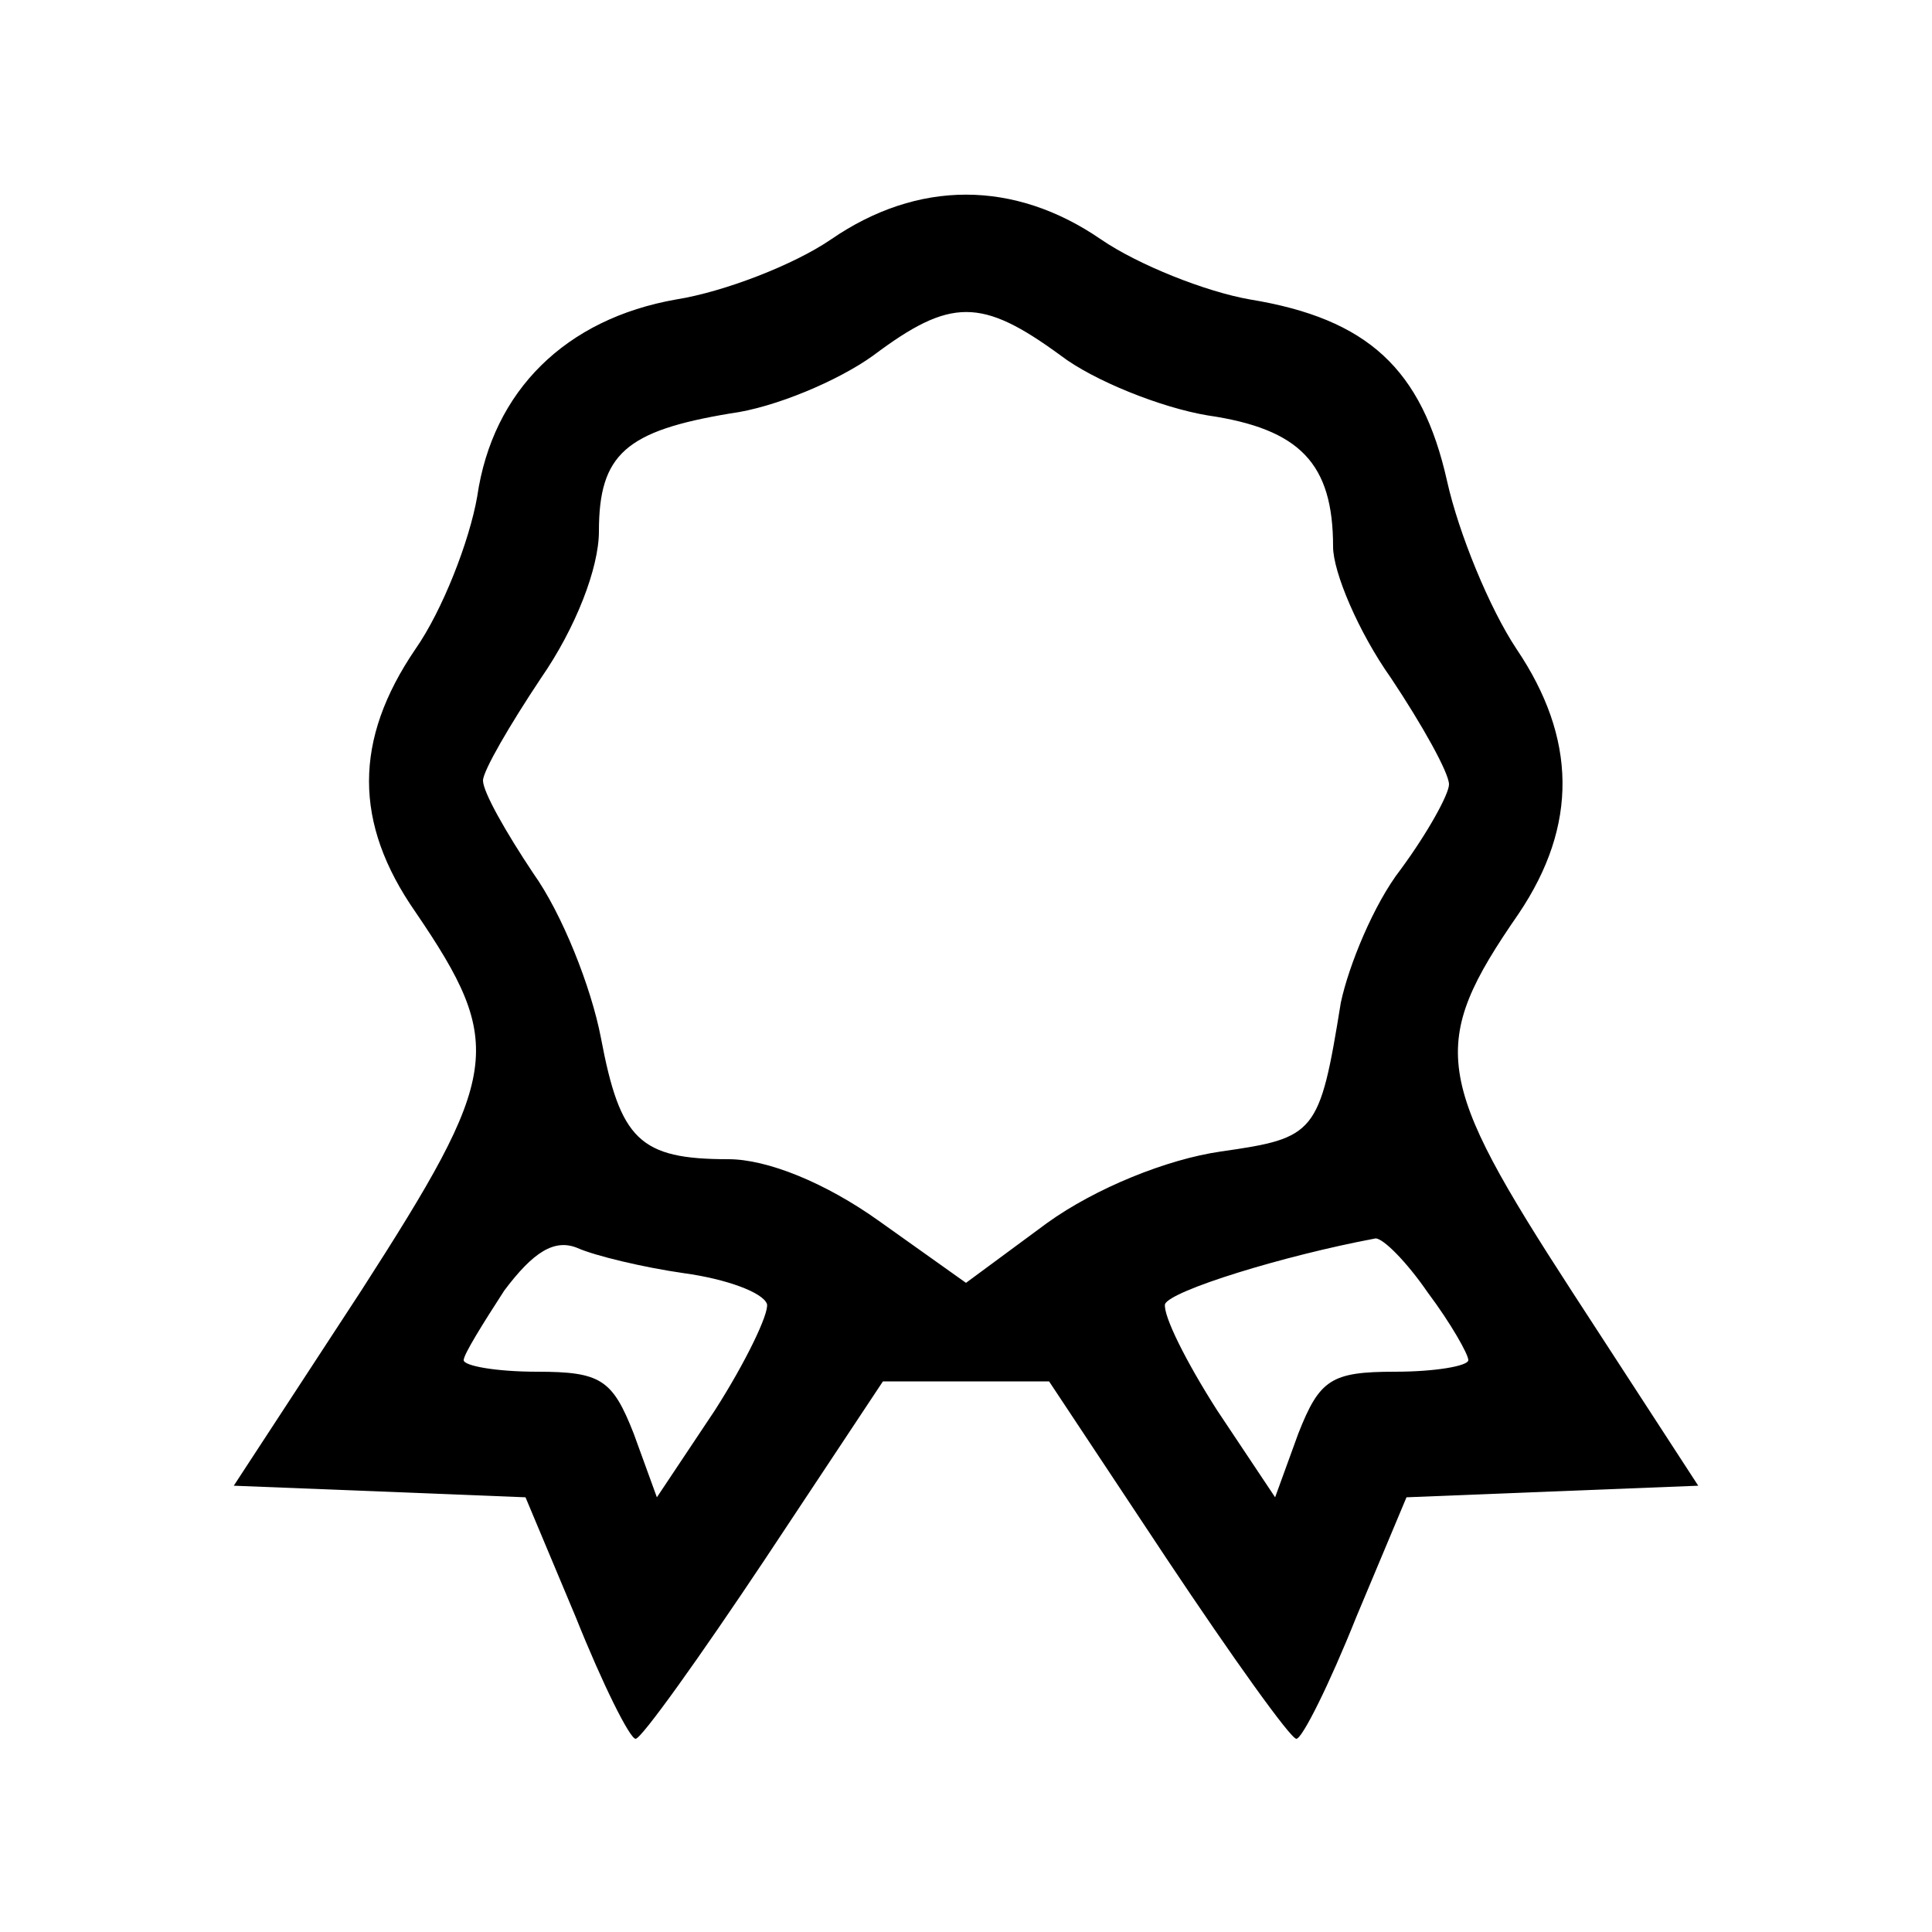 <?xml version="1.0" standalone="no"?>
<!DOCTYPE svg PUBLIC "-//W3C//DTD SVG 20010904//EN"
 "http://www.w3.org/TR/2001/REC-SVG-20010904/DTD/svg10.dtd">
<svg version="1.0" xmlns="http://www.w3.org/2000/svg"
 width="100pt" height="100pt" viewBox="0 0 100 100"
 preserveAspectRatio="xMidYMid meet">

<g transform="translate(0,100) scale(0.1,-0.1)"
fill="#000000" stroke="none">
<path d="M430 876 c-19 -13 -55 -27 -80 -31 -57 -10 -95 -47 -103 -102 -4 -23
-18 -59 -32 -79 -32 -47 -32 -90 0 -136 47 -69 44 -84 -28 -196 l-66 -101 76
-3 75 -3 26 -62 c14 -35 28 -63 31 -63 3 0 33 42 67 93 l61 92 43 0 43 0 61
-92 c34 -51 64 -93 67 -93 3 0 17 28 31 63 l26 62 75 3 76 3 -65 100 c-72 111
-75 128 -28 196 31 46 30 91 -1 137 -14 21 -30 60 -36 87 -13 58 -41 84 -102
94 -23 4 -58 18 -77 31 -45 31 -95 31 -140 0z m119 -60 c17 -13 52 -27 76 -31
48 -7 65 -25 65 -68 0 -13 13 -44 30 -68 16 -24 30 -49 30 -55 0 -5 -11 -25
-25 -44 -14 -18 -27 -50 -31 -69 -11 -68 -13 -70 -62 -77 -28 -4 -65 -19 -90
-37 l-42 -31 -45 32 c-28 20 -58 32 -78 32 -46 0 -56 10 -66 63 -5 26 -20 64
-35 85 -14 21 -26 42 -26 48 0 5 14 29 30 53 18 26 30 57 30 76 0 40 14 52 68
61 23 3 56 17 74 30 40 30 56 30 97 0z m-195 -475 c22 -3 41 -10 43 -16 1 -5
-11 -30 -27 -55 l-30 -45 -12 33 c-11 28 -17 32 -50 32 -21 0 -38 3 -38 6 0 3
10 19 21 36 15 20 26 27 38 22 9 -4 34 -10 55 -13z m385 -10 c12 -16 21 -32
21 -35 0 -3 -17 -6 -38 -6 -33 0 -39 -4 -50 -32 l-12 -33 -30 45 c-16 25 -28
49 -27 55 3 7 61 25 109 34 4 0 16 -12 27 -28z"/>
</g>
</svg>
